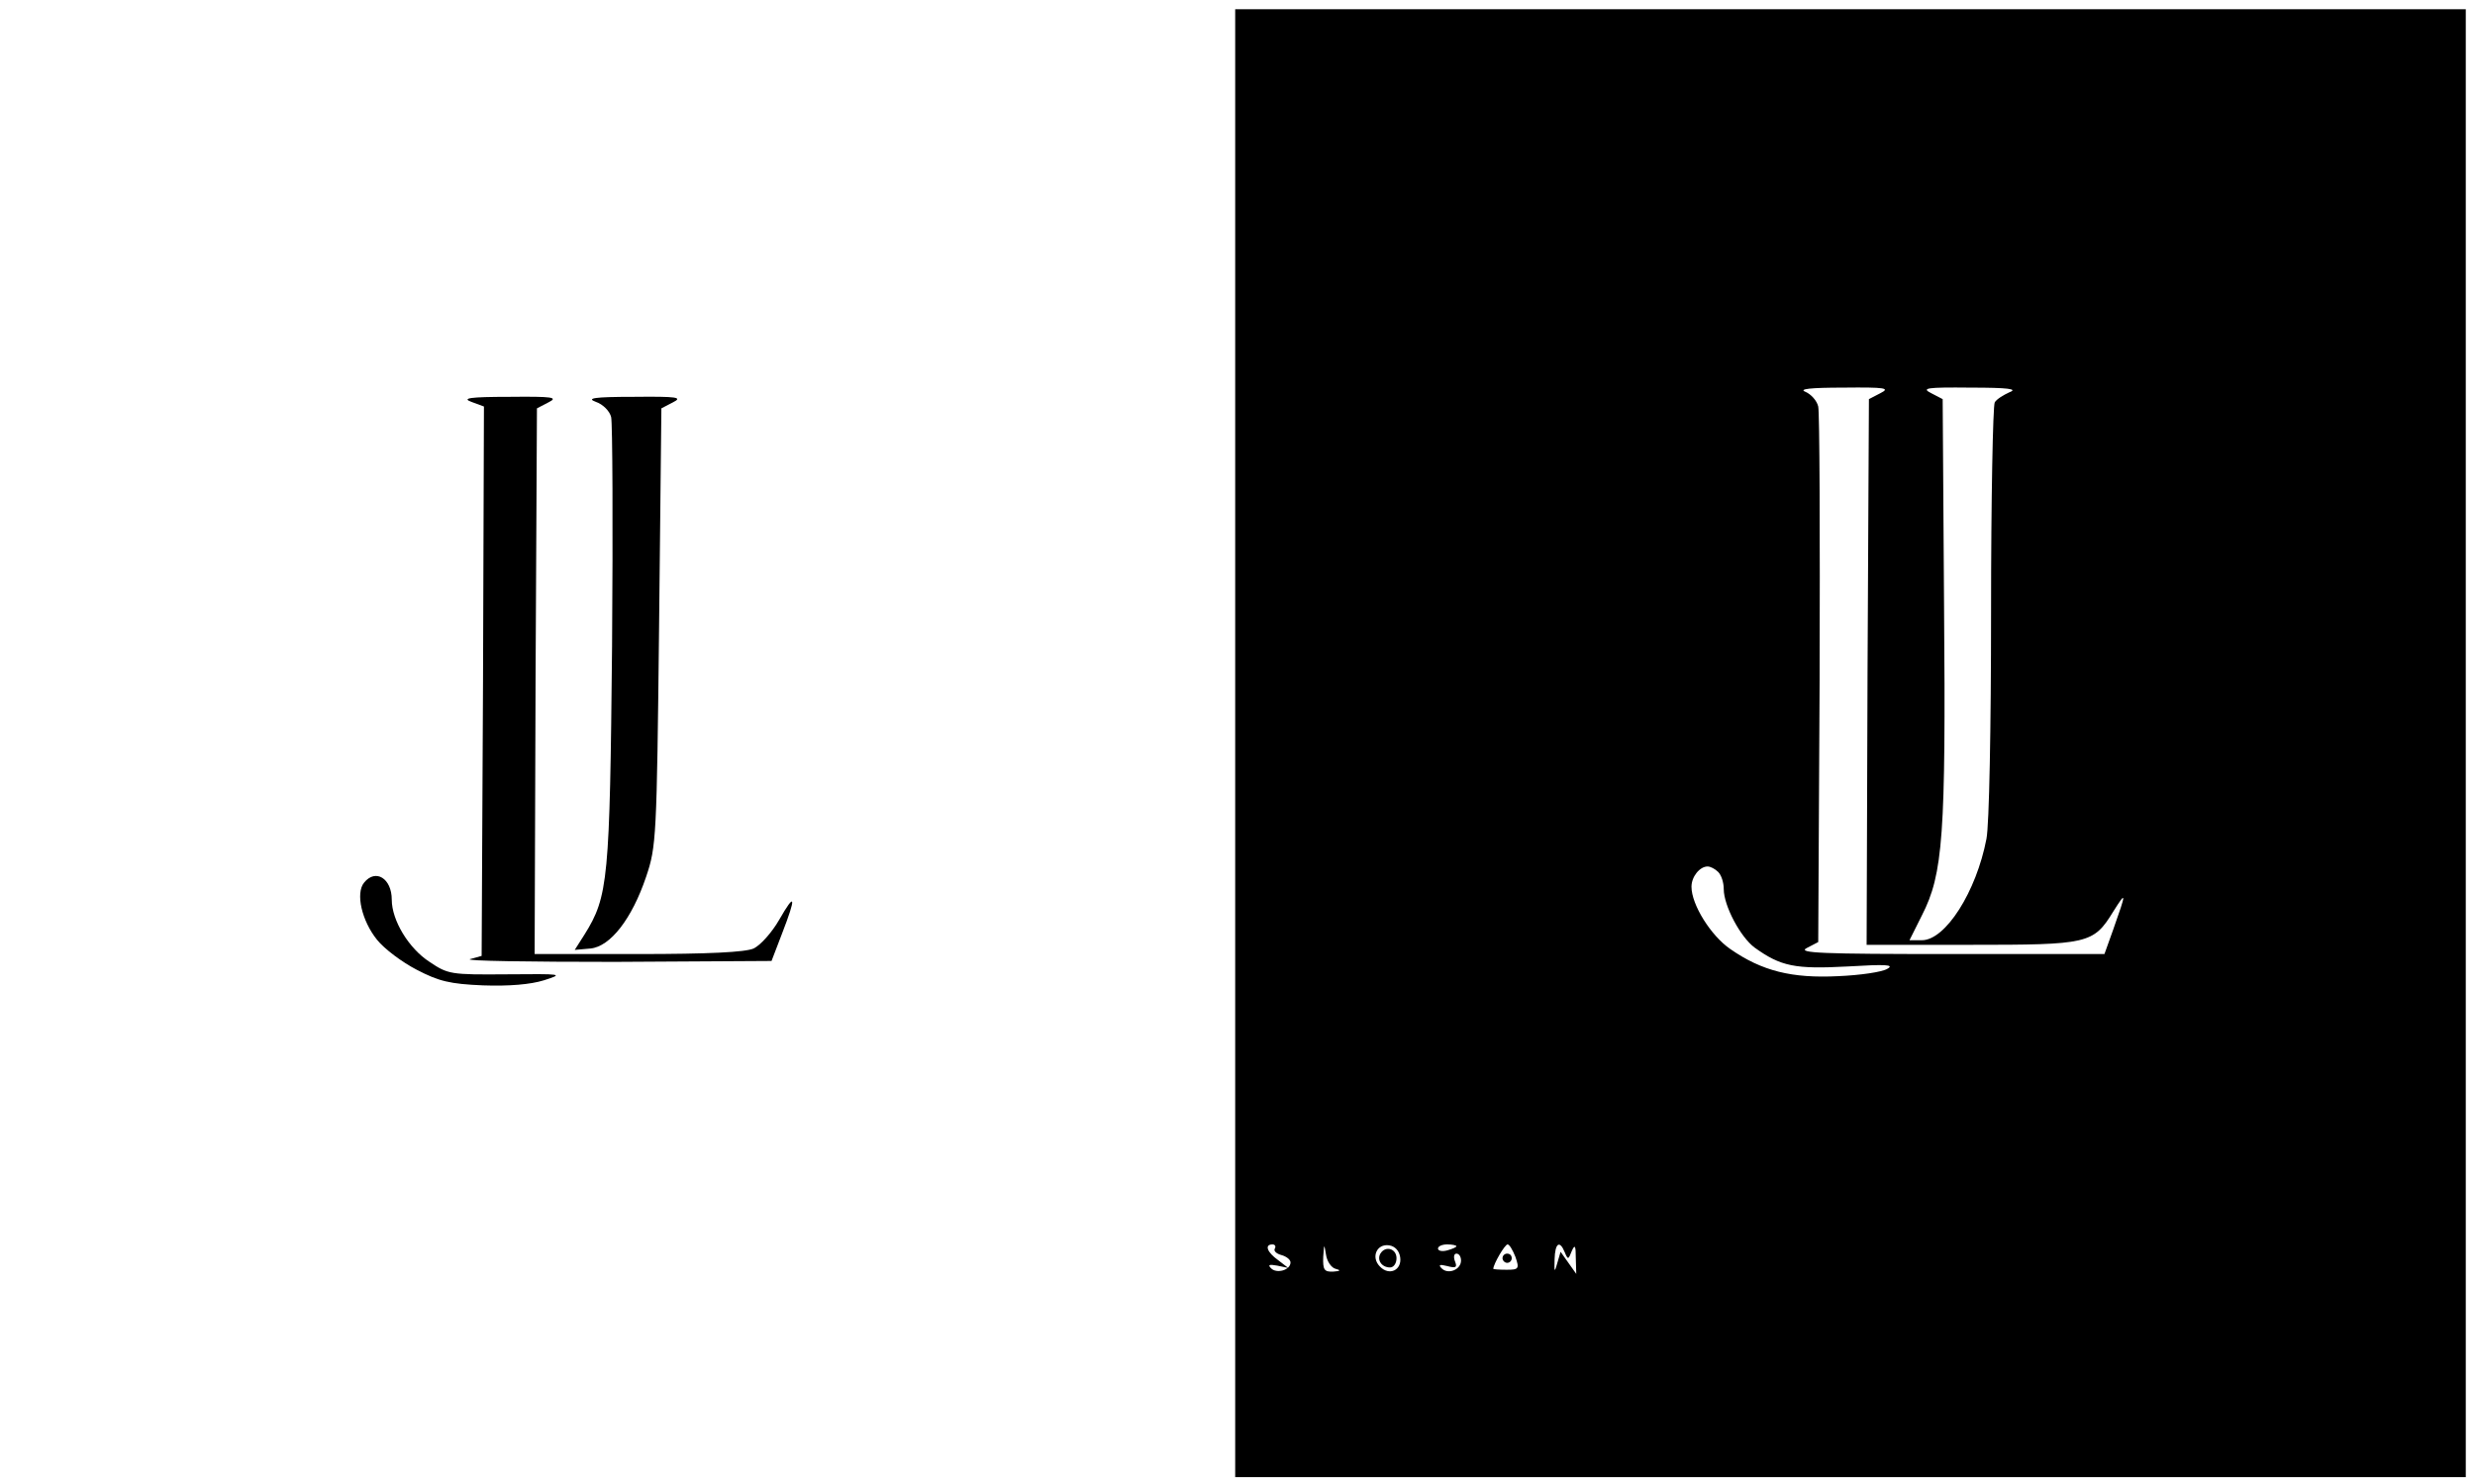 <?xml version="1.0" standalone="no"?>
<!DOCTYPE svg PUBLIC "-//W3C//DTD SVG 20010904//EN"
 "http://www.w3.org/TR/2001/REC-SVG-20010904/DTD/svg10.dtd">
<svg version="1.0" xmlns="http://www.w3.org/2000/svg"
 width="537pt" height="322pt" viewBox="0 0 537 322"
 preserveAspectRatio="xMidYMid meet">

<g transform="translate(0,322) scale(0.1,-0.1)"
fill="#000000" stroke="none">
<path d="M2680 1608 l0 -1593 1335 0 1335 0 0 1593 0 1592 -1335 0 -1335 0 0
-1592z m1400 759 l-25 -13 -3 -592 -2 -592 225 0 c256 0 267 2 310 72 29 46
29 43 0 -39 l-19 -53 -335 0 c-278 0 -332 2 -311 13 l25 13 3 569 c1 314 0
580 -3 593 -3 13 -16 27 -28 32 -15 6 11 9 83 9 91 1 102 -1 80 -12z m280 2
c-13 -6 -28 -15 -32 -22 -4 -7 -8 -211 -8 -453 0 -254 -4 -464 -10 -494 -22
-115 -89 -220 -140 -220 l-27 0 27 54 c46 90 52 173 48 671 l-3 449 -25 13
c-22 11 -10 13 85 12 83 0 104 -3 85 -10z m-632 -1041 c7 -7 12 -23 12 -37 0
-36 36 -104 67 -127 57 -41 88 -47 201 -41 84 5 103 4 87 -5 -11 -7 -59 -14
-107 -16 -100 -5 -165 11 -234 59 -42 29 -84 96 -84 135 0 22 18 44 35 44 6 0
16 -5 23 -12z m-962 -817 c-3 -5 3 -11 14 -14 11 -3 20 -10 20 -16 0 -17 -30
-25 -42 -13 -8 8 -4 9 13 6 l24 -5 -22 17 c-24 17 -30 34 -12 34 5 0 8 -4 5
-9z m132 -44 c12 -3 10 -5 -5 -6 -20 -1 -23 4 -22 32 2 29 2 29 6 5 2 -15 12
-29 21 -31z m140 25 c4 -28 -24 -41 -44 -20 -20 20 -7 50 20 46 13 -2 22 -12
24 -26z m122 24 c0 -2 -9 -6 -20 -9 -11 -3 -20 -1 -20 4 0 5 9 9 20 9 11 0 20
-2 20 -4z m128 -23 c9 -26 7 -28 -19 -28 -16 0 -29 1 -29 2 0 10 25 53 31 53
4 0 11 -12 17 -27z m107 10 c7 -17 8 -16 15 2 7 16 9 13 9 -15 l1 -34 -17 24
-17 24 -7 -24 c-6 -22 -7 -21 -6 8 1 35 11 42 22 15z m-225 -18 c0 -20 -28
-31 -42 -17 -8 8 -4 9 12 5 19 -5 22 -3 17 10 -4 10 -2 17 3 17 6 0 10 -7 10
-15z"/>
<path d="M2995 500 c-8 -14 3 -30 21 -30 8 0 14 9 14 20 0 21 -24 28 -35 10z"/>
<path d="M3260 490 c0 -5 5 -10 10 -10 6 0 10 5 10 10 0 6 -4 10 -10 10 -5 0
-10 -4 -10 -10z"/>
<path d="M1023 2348 l27 -10 -2 -596 -3 -596 -25 -7 c-14 -4 128 -6 314 -6
l340 2 23 60 c31 80 29 91 -6 30 -16 -28 -41 -56 -56 -63 -18 -8 -97 -12 -251
-12 l-224 0 2 592 3 592 25 13 c22 11 10 13 -85 12 -86 0 -104 -3 -82 -11z"/>
<path d="M1293 2348 c15 -5 30 -20 33 -33 3 -13 4 -236 2 -497 -5 -507 -8
-543 -60 -626 l-21 -33 34 3 c43 4 90 64 121 156 22 65 23 84 28 542 l5 474
25 13 c22 11 10 13 -85 12 -86 0 -104 -3 -82 -11z"/>
<path d="M790 1305 c-19 -23 -5 -83 28 -124 16 -20 55 -49 86 -65 48 -25 72
-31 144 -34 57 -2 103 2 132 11 44 14 41 14 -81 13 -121 -1 -127 0 -167 27
-45 29 -82 90 -82 135 0 46 -35 68 -60 37z"/>
</g>
</svg>
